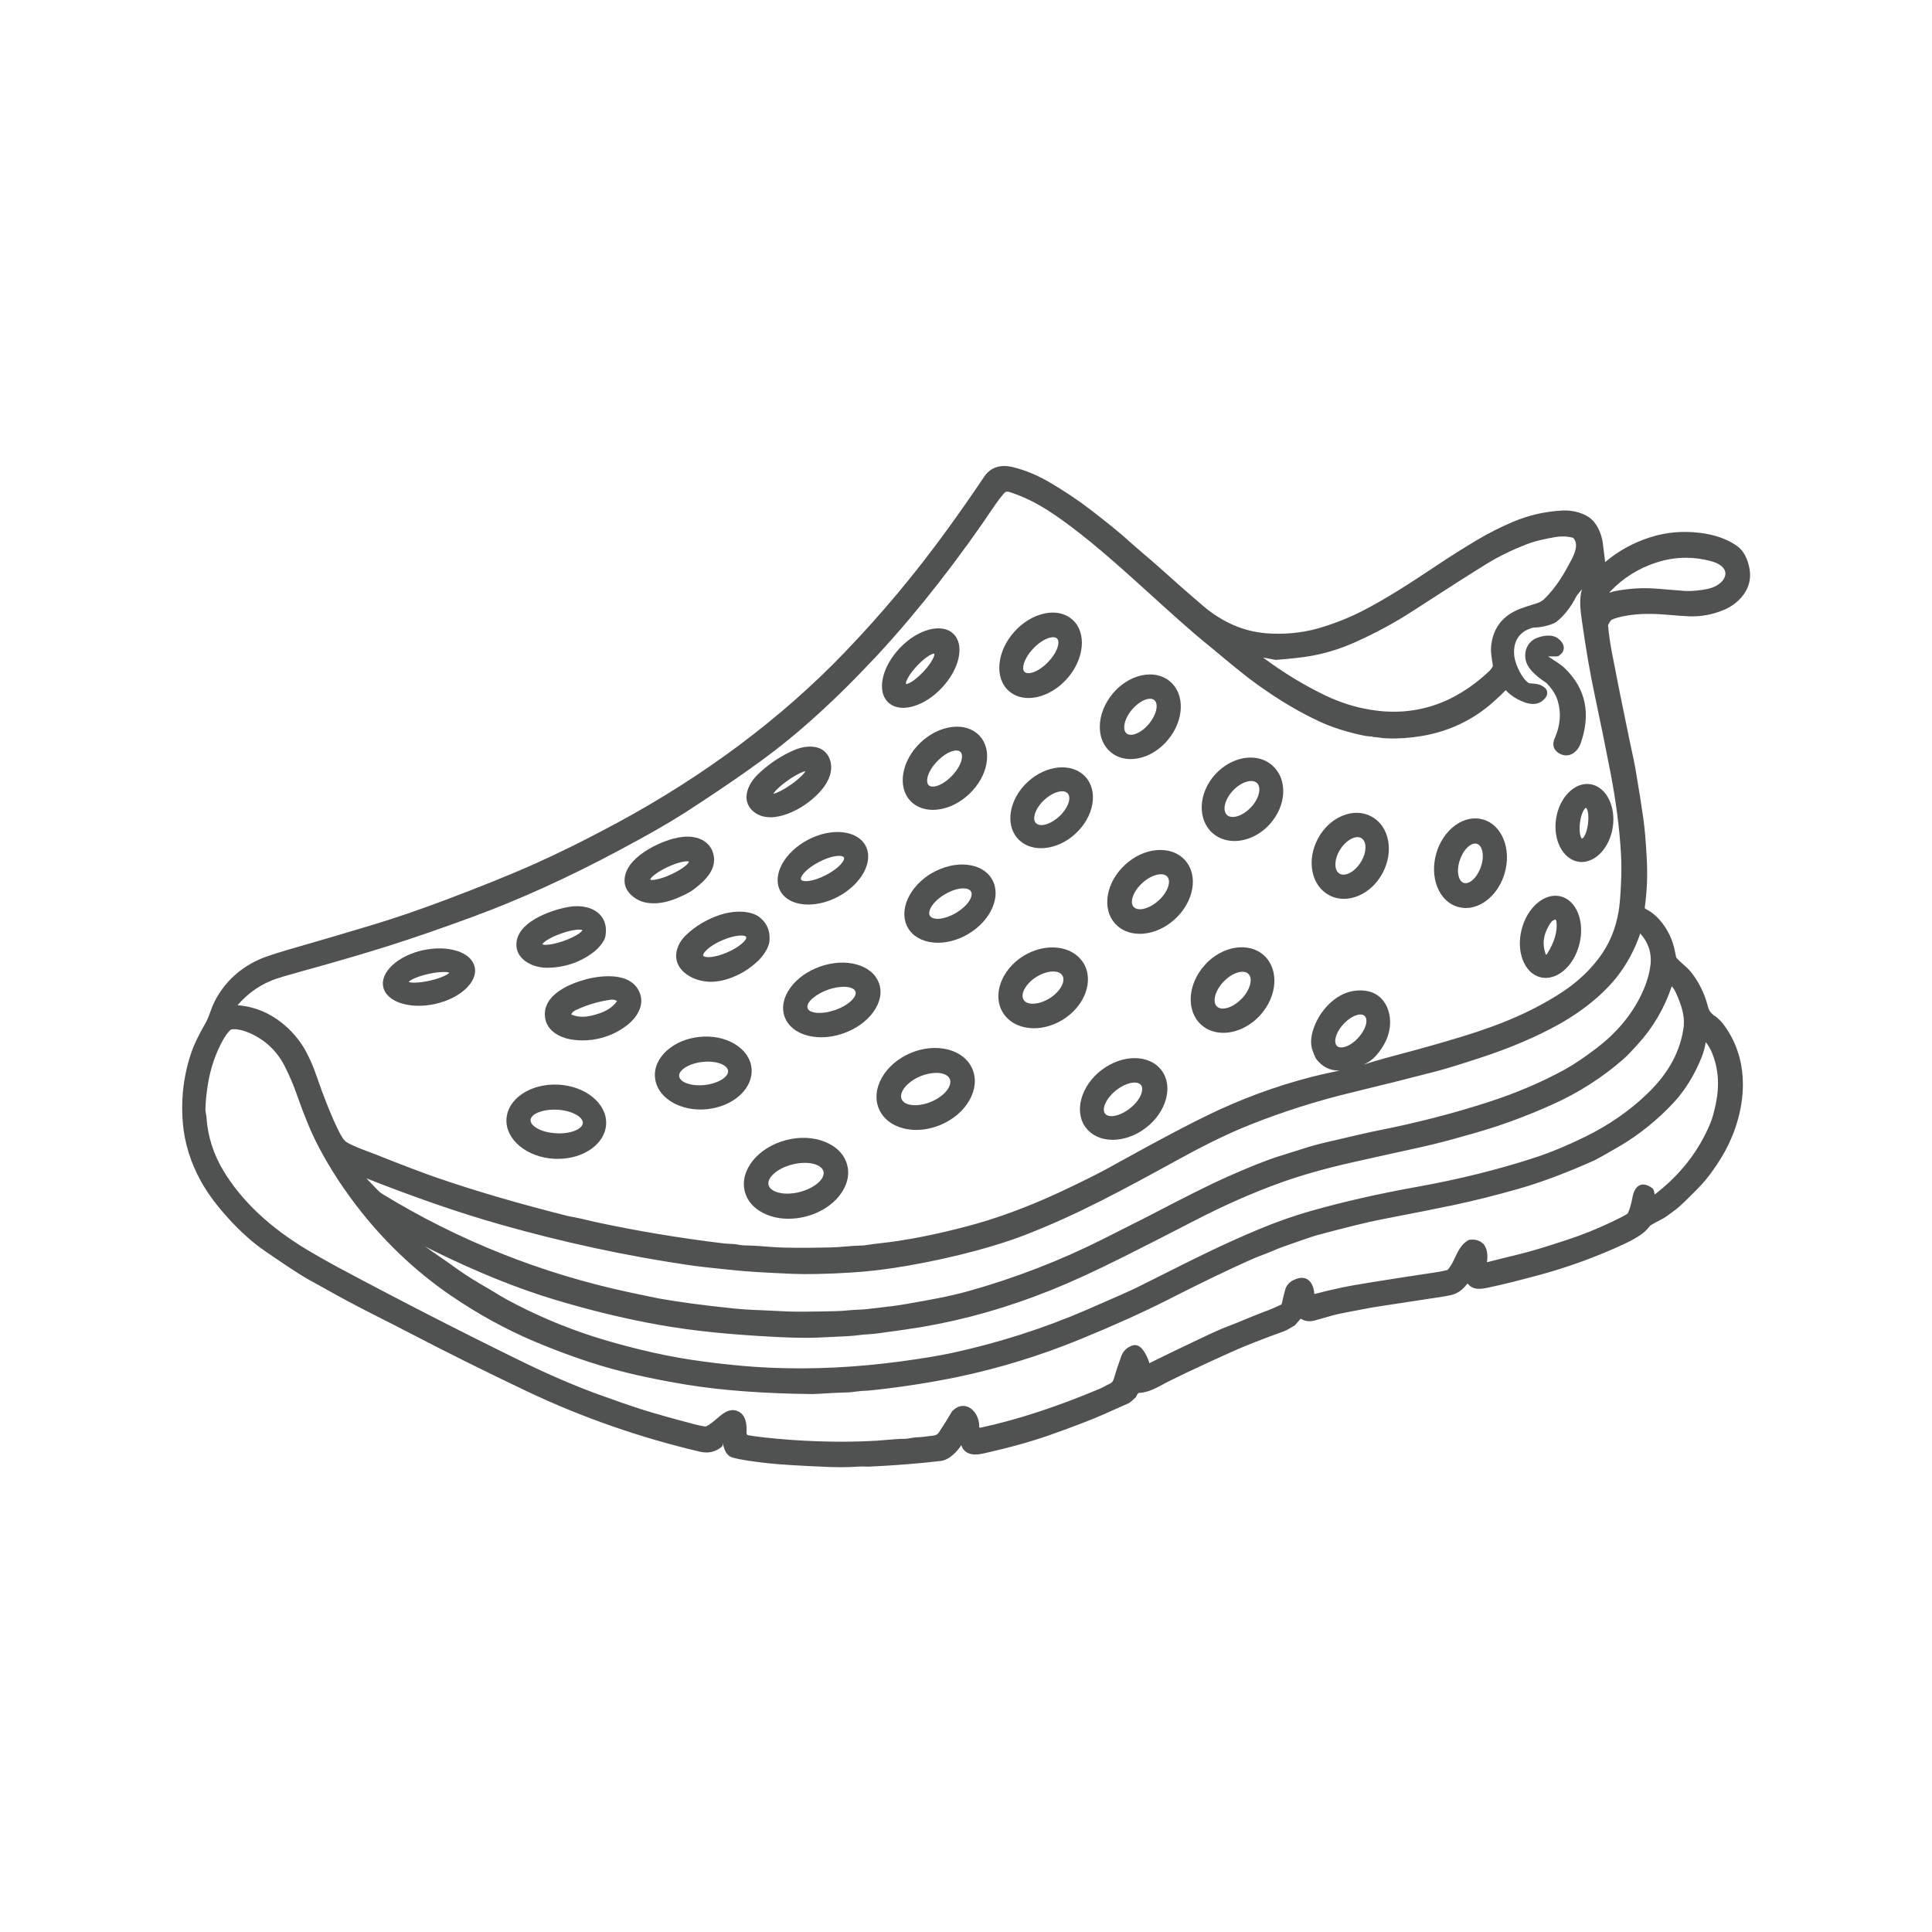 <?xml version="1.0" encoding="UTF-8"?>
<svg id="Layer_2" data-name="Layer 2" xmlns="http://www.w3.org/2000/svg" viewBox="0 0 295.22 295.22">
  <defs>
    <style>
      .cls-1 {
        fill: #fff;
      }

      .cls-2 {
        opacity: .7;
      }

      .cls-3 {
        fill: #060807;
      }
    </style>
  </defs>
  <g id="Layer_1-2" data-name="Layer 1">
    <rect class="cls-1" width="295.22" height="295.22"/>
    <g class="cls-2">
      <path class="cls-3" d="M262.02,155.27c-.68-.55-.89-.85-1.08-1.61-.49-1.84-1.31-3.53-2.45-5.01-.37-.48-.88-.93-1.37-1.37-.36-.32-.7-.63-.93-.9-.03-.04-.06-.09-.07-.13,0-.03-.05-.23-.25-1.19-.44-2.15-2.01-5-4.41-6.17-.09-.04-.14-.14-.13-.24.35-2.46.45-5.06.29-7.73-.14-2.46-.31-4.41-.5-5.77-.25-1.82-.66-4.43-1.23-7.75-.15-.88-.35-1.78-.54-2.65-.1-.45-.2-.9-.29-1.35-1.13-5.42-2.06-10.05-2.76-13.73-.26-1.37-.45-2.73-.58-4.06,0-.04,0-.08.02-.12.29-.61.48-.76.55-.79.53-.27,1.4-.49,2.6-.68,1.62-.25,3.51-.28,5.63-.1,1.78.15,3.01.24,3.67.26,1.75.06,3.51-.27,5.22-.98,2.25-.93,4.35-3.14,3.97-5.99-.14-1-.57-2.82-1.99-3.81-1.52-1.05-3.36-1.7-5.65-1.98-2.64-.32-5.2-.09-7.61.69-2.56.82-4.86,2.09-6.85,3.78-.12-1.04-.25-2.06-.38-3.02-.18-1.29-.88-3.09-2.27-3.94-1.05-.65-2.5-.99-3.87-.92-2.61.13-5.15.71-7.55,1.72-1.87.79-3.72,1.72-5.51,2.79-2.05,1.22-4.04,2.47-5.91,3.72-4.55,3.05-8.09,5.31-11.66,7.14-2.16,1.1-4.46,2-6.83,2.67-2.4.68-5.28.94-7.9.71-3.42-.29-6.65-1.7-9.59-4.2-1.93-1.64-4.18-3.62-6.69-5.88-.69-.62-1.41-1.23-2.11-1.83-.72-.62-1.47-1.25-2.16-1.87-2.03-1.85-4.27-3.6-6.38-5.22-1.8-1.38-3.83-2.73-6.04-4.03-1.88-1.1-3.76-1.89-5.61-2.34-1.93-.48-3.45.01-4.4,1.41-1.95,2.89-3.86,5.63-5.68,8.13-4.77,6.59-10.06,12.93-15.73,18.82-9.62,10-21.31,18.75-34.75,26.01-4.55,2.46-8.81,4.57-12.66,6.29-3.59,1.6-8.16,3.44-13.59,5.49-3.89,1.46-7.58,2.73-10.99,3.76-4.3,1.3-8.06,2.4-11.16,3.29-2.91.83-4.84,1.44-5.73,1.8-3.38,1.38-5.89,3.7-7.45,6.87-.18.37-.34.81-.51,1.28-.21.59-.43,1.2-.7,1.67-1.05,1.83-1.77,3.31-2.16,4.41-1.23,3.51-1.69,7.2-1.37,10.98.26,3.08,1.2,6.1,2.81,8.98,1.01,1.82,2.45,3.75,4.29,5.75,1.79,1.95,3.59,3.55,5.35,4.77,3.19,2.2,5.38,3.64,6.53,4.29.97.55,2.56,1.43,4.71,2.62,2.35,1.29,4.61,2.44,6.8,3.55,1.22.61,2.47,1.25,3.72,1.9,5.97,3.11,12.15,6.19,18.37,9.14,8.38,3.98,17.28,7.08,26.44,9.23,1.24.29,2.35.05,3.28-.72.13-.1.2-.26.19-.43v-.05s-.05-.26-.05-.26h0l.12.41c.21.75.47,1.67,1.49,1.96.99.28,2.78.57,5.33.85,1.9.21,5.09.4,9.5.58.52.02,1.05.03,1.59.03.96,0,1.94-.03,2.93-.1.26-.02.55,0,.82,0,.25.01.49.02.71.01,3.82-.18,7.47-.47,10.85-.86,1.39-.16,2.58-1.5,3.17-2.42.61,1.89,2.77,1.41,3.49,1.25,3.87-.87,7.23-1.81,9.99-2.78,3.82-1.35,6.67-2.45,8.49-3.27,2.08-.93,3.23-1.45,3.42-1.52.2-.08.38-.19.54-.33l.64-.57c.1-.09.18-.2.22-.33.06-.16.14-.29.25-.38.04-.04.1-.06.16-.06.89-.02,2.01-.41,3.42-1.19,1.57-.87,5.13-2.56,10.59-5.03,1.97-.89,4.68-1.96,8.06-3.18.27-.1.53-.22.77-.37l.93-.55.9-1.02c.65.41,1.39.5,2.21.26.56-.16,1.37-.39,2.42-.69,1.03-.29,2.05-.48,3.12-.68.6-.11,1.21-.22,1.89-.36.7-.14,1.56-.29,2.55-.44,5.1-.77,8.38-1.27,9.75-1.49.6-.1,1.08-.2,1.42-.32.95-.33,1.47-.85,2.14-1.66.84,1.1,2.1.85,3.12.64,1.99-.41,4.68-1.08,8-1.98,4.36-1.19,8.68-2.77,12.83-4.7,1.37-.64,2.42-1.27,3.11-1.87.17-.15.43-.43.79-.87.05-.06.1-.1.17-.14.54-.32,1.04-.59,1.49-.81.63-.31,1.1-.67,1.7-1.12.22-.17.46-.35.73-.55.41-.3,1.51-1.35,3.34-3.21,1.4-1.41,2.64-3.24,3.44-4.53,3.29-5.32,5.35-13.87.34-20.5-.28-.38-.71-.8-1.27-1.25ZM245.93,90.56c.05-.09.11-.17.18-.24,1.92-2,4.24-3.45,6.89-4.33,1.54-.51,3.09-.76,4.64-.76,1.27,0,2.53.17,3.79.51,1.44.38,2.24,1.09,2.22,1.94-.03,1.01-1.19,2-2.71,2.31-1.11.23-2.24.34-3.35.32-.09,0-1.45-.12-4.06-.33-.05,0-.19-.01-.4-.03-2.08-.17-4.22-.04-6.37.38-.28.05-.56.14-.83.25ZM226.64,190.07c-.46-.49-1.12-.71-1.96-.64-.13.01-.26.05-.37.11-1,.58-1.5,1.61-1.97,2.61-.31.66-.64,1.34-1.11,1.86-.04.04-.09.07-.14.08-.21.03-.41.08-.61.13-.22.05-.46.1-.71.14-8.01,1.21-12.9,1.99-14.55,2.34-1.61.34-3.06.69-4.3,1.02-.06,0-.09-.04-.1-.09-.05-.91-.4-1.68-.94-2.07-.43-.31-.97-.38-1.56-.21-1.05.3-1.7.87-1.93,1.71-.17.62-.35,1.34-.52,2.14-.02.08-.07.14-.14.17-.83.39-1.54.7-2.11.91-1.18.43-2.53.99-3.72,1.48-.94.39-1.83.75-2.43.97-.75.28-2.13.89-4.1,1.83-3.43,1.63-6.04,2.89-7.76,3.75-.01-.12-.04-.25-.09-.37-.87-2.29-1.79-2.54-2.41-2.36-.87.26-1.46.82-1.78,1.67-.46,1.26-.85,2.44-1.16,3.52-.09.31-.31.55-.6.68-.26.11-.5.24-.72.36-.24.13-.49.27-.78.39-6.68,2.81-12.66,4.76-18.26,5.96-.02,0-.03,0-.05,0-.04,0-.08-.02-.11-.06-.03-.03-.04-.07-.04-.12.1-1.08-.6-2.59-1.76-3.02-.77-.29-1.53-.1-2.24.57-.08.07-.15.16-.2.25-.65,1.1-1.29,2.12-1.91,3.05-.24.36-.44.48-.89.54-1.29.17-2.1.26-2.39.26-.4,0-.73.06-1.07.12-.31.06-.61.11-.94.11-.95,0-1.93.1-2.8.17-.48.04-.94.08-1.36.11-4.05.24-8.44.21-13.05-.11l-.51-.04c-2.6-.2-4.67-.42-6.13-.67-.17-.03-.29-.18-.29-.36.06-1.16-.01-2.77-1.35-3.33-.26-.11-.51-.16-.75-.16-.91,0-1.71.68-2.49,1.35-.51.44-1.04.89-1.6,1.14-.03.02-.07.02-.11.02-.52-.08-.99-.18-1.4-.28-3.75-.98-6.56-1.78-8.35-2.35-1.99-.64-4.2-1.41-6.59-2.28-3.67-1.34-7.68-3.06-11.9-5.13-9.41-4.61-18.91-9.48-28.25-14.49-1.39-.75-2.86-1.59-4.39-2.5-5.66-3.4-9.94-7.42-12.7-11.97-1.55-2.54-2.44-5.32-2.64-8.24-.01-.2-.05-.39-.08-.57-.04-.25-.09-.48-.08-.71.02-1.01.14-2.26.37-3.71.38-2.45,1.16-4.75,2.32-6.84.32-.58.69-1.09,1.1-1.51.03-.03.07-.06.11-.07.73-.22,2.01.15,2.88.53,2.36,1.05,4.15,2.74,5.32,5.03.75,1.47,1.36,2.9,1.96,4.62,1.05,3.02,2.12,5.59,3.19,7.64,1.81,3.47,4.05,6.88,6.66,10.15,3.96,4.95,8.54,9.22,13.64,12.7,4.15,2.83,8.46,5.19,12.79,7.01,4.04,1.7,7.91,3.07,11.48,4.07,3.39.95,7.37,1.8,11.85,2.53,5.23.85,11.63,1.33,19.03,1.41.31,0,1.14-.04,2.55-.13.94-.06,1.79-.09,2.5-.11.61,0,1.15-.07,1.66-.14.47-.06.96-.12,1.51-.13.25,0,.67-.04,1.29-.11,4.36-.48,8.61-1.14,12.62-1.97,6.39-1.33,12.76-3.28,18.91-5.81,5.1-2.09,9.55-4.1,13.24-5.97,4.91-2.5,9.13-4.54,12.56-6.07.87-.39,1.62-.7,2.23-.91.48-.17.91-.36,1.37-.55.5-.21,1.02-.43,1.64-.65,2.76-.98,4.45-1.55,5.02-1.71,4.54-1.22,7.81-2.02,9.71-2.39,5.21-1.01,8.91-1.74,10.98-2.18,3.17-.66,6.61-1.52,10.22-2.55,3.37-.96,7.26-2.42,11.56-4.34.3-.14,1.5-.81,3.66-2.06,3.05-1.77,5.95-4.1,8.39-6.72,1.79-1.93,3.24-4.28,4.32-7,.28-.71.49-1.48.62-2.28.41.52.74,1.09.98,1.69.94,2.33,1.14,4.89.58,7.62-.27,1.31-.55,2.34-.85,3.06-1.75,4.25-4.6,7.91-8.48,10.89-.02,0-.05-.01-.05-.04l-.11-.51c-.03-.17-.13-.31-.27-.41-.71-.51-1.33-.66-1.85-.45-.58.23-.98.9-1.17,1.97-.17.9-.38,1.66-.65,2.26-.04.08-.09.15-.17.19-.54.33-1.34.74-2.36,1.22-2.18,1.03-4.31,1.9-6.33,2.57-3.44,1.15-6.1,1.95-7.93,2.39-1.95.47-3.54.87-4.74,1.18-.01,0-.02,0-.03-.04.18-1.21-.04-2.22-.61-2.83ZM240.04,85.68c-.86,1.68-2.23,4.13-4.16,5.93-.26.24-.62.44-1.07.58-1.24.38-2.11.67-2.57.85-2.75,1.08-4.23,3.1-4.41,6.02-.03.46.06,1.32.29,2.64,0,.03,0,.06-.01.09-.13.28-.32.54-.57.78-5.32,5.02-11.43,7-18.16,5.88-2.35-.39-4.65-1.12-6.82-2.16-3.27-1.57-6.48-3.52-9.55-5.81l1.9.35s.05,0,.1,0c1.29-.09,2.71-.23,4.23-.43,2.63-.35,5.3-1.12,7.91-2.3,3.13-1.41,6.03-2.98,8.61-4.66,5.5-3.57,9.4-6.05,11.57-7.38,1.72-1.05,3.71-2.02,5.92-2.88,1.43-.56,2.99-.86,4.34-1.1.94-.17,1.87-.14,2.75.09.04,0,.07.03.1.06.79.95.22,2.28-.38,3.45ZM209.74,112.61c.42.03.81.05,1.24.13.23.04.59.07,1.12.09,1.67.06,3.44-.07,5.25-.38,4.12-.71,7.76-2.45,10.82-5.17.8-.71,1.44-1.32,1.9-1.82.67.7,1.49,1.27,2.46,1.69,1.63.72,2.87.51,3.68-.61.33-.46.28-1.09-.13-1.43-.68-.57-1.29-.62-2.21-.69h-.14c-.06-.02-.11-.04-.16-.07-.98-.61-2.04-2.81-2.18-4.11-.24-2.21.75-3.74,2.78-4.31.06-.02.12-.03.18-.03,1.16-.04,2.22-.27,3.14-.68.14-.06.27-.14.38-.23,1.19-.97,2.18-2.23,2.95-3.77.07-.14.29-.46.91-1.18-.44,1.47-.25,3.14,0,4.88.61,4.27,1.25,8.02,1.92,11.13.86,4.04,1.68,8.08,2.44,11.99.85,4.42,1.39,8.63,1.61,12.5.07,1.35.08,2.83,0,4.4-.09,2.06-.22,3.53-.37,4.37-.5,2.78-1.42,4.95-2.97,7.04-1.45,1.94-3.27,3.65-5.41,5.09-4.21,2.81-9.17,5.03-15.61,6.98-3.14.95-6.03,1.77-8.58,2.44-2.48.65-4.43,1.2-5.79,1.63-.19.06-.38.11-.57.17.71-.32,1.32-.75,1.81-1.29,2.72-3.01,2.53-6.12,1.54-7.87-.9-1.59-2.42-2.31-4.51-2.13-2.91.25-5.23,2.74-6.24,5.08-.71,1.64-.84,3-.41,4.14h0c.36.97.52,1.22.62,1.34.9,1.09,1.99,1.65,3.26,1.65.03,0,.06,0,.08,0,.07,0,.14,0,.22-.01-.35.08-.71.15-1.06.23-1.11.24-2.15.46-3.15.72-5.6,1.43-11.08,3.46-16.29,6.02-4.67,2.3-8.83,4.59-13.64,7.24l-1.28.71c-1,.55-2.25,1.19-3.72,1.91-1.57.77-2.84,1.38-3.78,1.81-4.9,2.27-9.62,4-14.02,5.16-4.96,1.31-9.46,2.19-13.37,2.61-.67.07-1.19.14-1.55.2-.57.1-1.07.15-1.51.15-.67.01-1.33.07-2.03.13-.72.06-1.47.13-2.28.15-4.27.1-7.36.08-9.19-.07-1.73-.14-2.89-.21-3.45-.22-.75,0-1.29-.05-1.62-.12-.45-.1-.91-.12-1.35-.14-.3-.01-.6-.03-.9-.06-6.7-.81-13.3-1.91-19.6-3.27-.32-.07-.69-.16-1.08-.25-.64-.16-1.37-.33-2.05-.46-.64-.12-1.06-.2-1.24-.25-7.37-1.85-14.08-3.82-19.94-5.84-2.09-.72-5.18-1.9-9.18-3.49-.34-.14-.71-.27-1.1-.42-1.1-.41-2.34-.87-3.4-1.47-.23-.13-.61-.49-1.1-1.46-1.12-2.21-2.36-5.29-3.7-9.17-.28-.81-.68-1.76-1.2-2.8-1.67-3.38-4.81-6.09-8.19-7.06-.82-.24-1.66-.39-2.5-.46,1.66-1.92,3.67-3.29,5.99-4.07.68-.23,2.02-.61,3.99-1.16,4.72-1.3,9.05-2.56,12.86-3.76,3.82-1.2,8.31-2.75,13.35-4.61,6.98-2.58,14.34-5.92,21.88-9.94,4.38-2.33,7.76-4.26,10.04-5.72,3.16-2.03,6.26-4.1,9.22-6.17,3.33-2.32,6.29-4.6,8.8-6.77,3.19-2.75,6.33-5.73,9.33-8.86,1.3-1.35,2.13-2.22,2.45-2.57,6.18-6.72,12.21-14.42,17.9-22.89.37-.55.81-1.12,1.31-1.7.22-.25.46-.32.79-.21,3.42,1.09,6.11,2.8,9.33,5.21,4.16,3.11,8.37,6.93,12.44,10.62,3.08,2.79,5.98,5.43,8.79,7.7.62.5,1.28,1.06,1.97,1.63,1.72,1.43,3.68,3.06,5.55,4.39,3.21,2.29,6.35,4.15,9.33,5.53,1.95.9,4.21,1.62,6.7,2.14.52.11,1,.14,1.46.17ZM207.55,158.58c-.58.64-1.26,1.11-1.9,1.34-.58.2-1.07.17-1.34-.08-.28-.25-.35-.74-.2-1.33.17-.66.58-1.38,1.17-2.01.84-.92,1.87-1.48,2.6-1.48.26,0,.48.07.64.22.62.56.17,2.1-.97,3.34ZM257.31,156.65c-.46,3.87-2.28,7.29-5.58,10.46-2.72,2.62-5.91,4.83-9.48,6.58-2.64,1.3-5.11,2.33-7.32,3.07-5.71,1.89-11.96,3.45-18.58,4.63-5.59,1-10.96,2.22-15.97,3.63-2.59.73-5.28,1.68-8,2.81-5.47,2.29-9.24,4.18-15.47,7.31-1.02.51-2.1,1.05-3.26,1.63-.81.4-3.36,1.54-7.59,3.37-6.49,2.81-13.39,5.03-20.51,6.58-1.99.43-4.7.88-8.05,1.33-6.75.9-13.36,1.22-19.64.95-3.77-.16-7.87-.57-12.17-1.21-2.54-.38-5.23-.92-8-1.6-2.57-.63-4.92-1.29-6.98-1.95-4.72-1.52-9.26-3.47-13.49-5.79-.51-.28-1.18-.68-1.99-1.19-.03-.02-.11-.07-2.03-1.19-1.31-.76-2.71-1.69-4.16-2.75-.65-.47-1.29-.91-1.91-1.33-.77-.53-1.51-1.03-2.21-1.57.38.22.76.42,1.12.6,6.62,3.27,12.9,5.82,18.67,7.56,4.74,1.43,9.5,2.62,14.13,3.52,5.19,1.01,10.28,1.62,17.02,2.04,4.05.26,7.07.34,8.97.26.95-.04,2.48-.12,4.61-.22.73-.04,1.39-.1,1.96-.18.41-.06.81-.09,1.23-.11.42-.03.85-.06,1.34-.12,3.08-.41,5.43-.75,6.96-1.01,6.6-1.13,13.03-2.96,19.67-5.62,3-1.2,6.69-2.89,10.97-5.03,3.27-1.64,6.98-3.53,11.04-5.63,4.47-2.31,8.87-4.25,13.1-5.77,3.12-1.12,6.81-2.17,10.96-3.1,3.29-.74,6.6-1.48,9.83-2.18,1.87-.41,3.75-.87,5.59-1.38,2.44-.67,4.3-1.21,5.54-1.6,3.24-1.02,6.54-2.3,9.81-3.78,3.85-1.74,7.41-4.03,10.57-6.78.7-.61,1.3-1.27,1.88-1.91l.32-.35c2.37-2.58,4.13-5.58,5.24-8.92.24.25.44.56.61.93.97,2.1,1.37,3.74,1.22,5.02ZM252.2,147.42c-.16,1.47-.65,3.05-1.47,4.72-1.48,3.01-3.72,5.68-6.66,7.94-1.9,1.46-3.59,2.6-5.02,3.38-3.45,1.89-7.29,3.53-11.4,4.87-5.44,1.78-11.21,3.26-17.15,4.43-1.03.2-3.75.82-8.1,1.85-1.12.26-2.29.59-3.49.98-.24.08-1.39.44-3.44,1.08-1.89.59-4.57,1.66-7.98,3.17-2.42,1.07-6.45,3.09-11.98,5.98-.08.04-2.34,1.18-6.75,3.41-6.65,3.36-13.67,6.08-20.86,8.08-2.91.81-5.85,1.32-8.7,1.82-.43.07-.85.15-1.27.22-.91.16-2.06.29-2.98.4-.39.05-.74.09-1.02.12-1.15.15-2.03.24-2.62.25-.58.01-1.12.06-1.69.11-.58.05-1.18.11-1.86.12-3.67.09-6.15.1-7.36.05-4.15-.19-4.25-.2-4.25-.2-1.33-.04-2.75-.13-4.22-.28-4.47-.46-8.26-.97-11.26-1.51-.47-.09-1.99-.4-4.52-.94-13.37-2.86-26.03-7.89-37.63-14.97-.32-.19-.61-.43-.88-.72-.42-.44-.97-1.01-1.65-1.72,7.67,3.02,14.16,5.25,20.36,7.02,9.67,2.75,19.42,4.85,28.97,6.24,1.77.26,3.87.47,5.71.66.45.05.89.09,1.31.13,1.74.19,4.7.37,8.78.54,2.21.09,5.19.03,8.84-.19,2.75-.16,5.7-.52,8.78-1.06,3.62-.63,7.1-1.4,10.33-2.27,2.85-.77,5.32-1.55,7.33-2.33,8.19-3.15,15.04-6.9,23.71-11.65,2.97-1.63,6.92-3.71,11.1-5.36,4.88-1.93,9.95-3.54,15.05-4.78,5.41-1.31,9.85-2.43,13.18-3.3,1.38-.36,3.6-1.04,6.6-2.02,4.74-1.54,8.93-3.33,12.43-5.32,3.89-2.21,7.16-5.01,9.2-7.89,1.25-1.76,2.25-3.72,2.97-5.85,1.24,1.39,1.77,3,1.57,4.79Z"/>
      <path class="cls-3" d="M154.14,105.57c.8.72,1.84,1.09,3.01,1.09.42,0,.85-.05,1.3-.14,1.66-.36,3.29-1.35,4.58-2.79,2.68-3,3.06-7.06.85-9.04-1.09-.97-2.62-1.31-4.31-.94-1.66.36-3.29,1.35-4.58,2.79-1.29,1.44-2.09,3.17-2.26,4.86-.17,1.72.33,3.21,1.42,4.18ZM157.93,99.05c1.09-1.13,2.26-1.68,3-1.68.25,0,.45.06.58.19.26.25.29.77.07,1.41-.25.72-.76,1.51-1.44,2.21-1.46,1.51-3.06,2-3.58,1.49-.52-.5-.08-2.12,1.38-3.62Z"/>
      <path class="cls-3" d="M138,108.16c.48,0,.99-.08,1.53-.23,1.52-.43,3.08-1.43,4.38-2.82,1.31-1.39,2.22-3,2.56-4.54.35-1.59.06-2.92-.82-3.75h0c-1.78-1.67-5.44-.67-8.18,2.23-1.31,1.39-2.22,3-2.56,4.54-.35,1.59-.06,2.92.82,3.75.58.54,1.36.82,2.27.82ZM141.09,102.65c-1.44,1.53-2.49,1.95-2.65,1.86-.11-.15.25-1.23,1.68-2.76,1.31-1.39,2.3-1.87,2.59-1.87.03,0,.05,0,.06.01.1.16-.25,1.24-1.68,2.76Z"/>
      <path class="cls-3" d="M237.58,112.78c-.57,1.31.08,2.01.72,2.37.34.18.68.28,1.02.28.23,0,.46-.04.68-.13.67-.26,1.24-.89,1.53-1.7,1.59-4.51.79-8.36-2.37-11.44-.52-.51-1.07-.86-1.66-1.24-.3-.19-.61-.39-.94-.62h1.33c.13,0,.26-.04.36-.12.46-.34.7-.73.71-1.17,0-.5-.31-1.02-.9-1.46-.91-.69-2.37-.44-3.35-.01-1.24.54-1.89,1.92-1.57,3.36.24,1.09,1.26,2.21,3.11,3.43.04.03.08.06.12.1.85.89,1.42,1.81,1.68,2.73.53,1.82.37,3.72-.47,5.63Z"/>
      <path class="cls-3" d="M169.74,114.95c.85.7,1.9,1.04,3.02,1.04,1.97,0,4.14-1.04,5.72-2.95,1.19-1.44,1.89-3.15,1.95-4.83.06-1.7-.53-3.16-1.68-4.11-1.14-.95-2.68-1.26-4.35-.89-1.64.37-3.2,1.36-4.39,2.8-1.19,1.44-1.89,3.15-1.95,4.83-.06,1.7.53,3.16,1.68,4.11ZM175.56,110.62c-.59.7-1.28,1.23-1.96,1.49-.62.24-1.14.23-1.46-.04-.32-.27-.43-.78-.3-1.44.14-.71.54-1.49,1.13-2.19.87-1.03,1.97-1.67,2.76-1.67.26,0,.49.07.66.22.7.59.32,2.25-.83,3.62Z"/>
      <path class="cls-3" d="M145.43,111.09c-1.68.21-3.38,1.06-4.77,2.38-2.9,2.75-3.59,6.76-1.54,8.92.85.89,2.04,1.36,3.42,1.36.26,0,.53-.02.8-.05,1.68-.21,3.38-1.06,4.77-2.38,1.39-1.32,2.33-2.97,2.63-4.64.3-1.7-.08-3.22-1.09-4.28-1.01-1.06-2.51-1.53-4.22-1.31ZM143.19,116.35c1.07-1.12,2.2-1.67,2.94-1.67.27,0,.48.07.63.21.55.53.17,2.12-1.28,3.64-1.45,1.52-3.02,1.98-3.57,1.46-.55-.53-.17-2.12,1.28-3.64Z"/>
      <path class="cls-3" d="M117.72,124.89c.42,0,.86-.05,1.32-.15,1.74-.37,3.31-1.33,3.9-1.73h0c.59-.4,2.08-1.48,3.09-2.95,1-1.46,1.24-2.9.71-4.18-.31-.73-.82-1.25-1.53-1.54-1.02-.42-2.44-.32-3.79.25-1.04.44-2.05.99-3.01,1.63-.96.64-1.85,1.37-2.66,2.16-1.05,1.03-1.68,2.3-1.68,3.41,0,.77.28,1.45.84,2.01.72.72,1.67,1.08,2.81,1.08ZM118.18,121.29c.16-.31.86-1.09,2.22-2.05,1.36-.95,2.33-1.35,2.68-1.4-.16.31-.86,1.09-2.22,2.05-1.36.95-2.33,1.35-2.68,1.4Z"/>
      <path class="cls-3" d="M194.46,116.99c-1.13-1.01-2.68-1.42-4.35-1.15-1.65.27-3.23,1.17-4.46,2.53-2.54,2.84-2.71,6.83-.39,8.91.93.83,2.11,1.23,3.36,1.23,1.88,0,3.92-.9,5.44-2.61,1.22-1.37,1.94-3.04,2.02-4.71.08-1.69-.5-3.18-1.63-4.19ZM191.14,123.37c-.63.67-1.37,1.15-2.09,1.36-.67.19-1.23.12-1.57-.2-.74-.7-.32-2.4.92-3.72.63-.67,1.37-1.15,2.09-1.36.25-.07.48-.11.69-.11.36,0,.67.1.89.31.74.7.32,2.4-.92,3.72Z"/>
      <path class="cls-3" d="M157.05,119.47c-2.84,2.61-3.52,6.52-1.51,8.7.86.94,2.1,1.44,3.53,1.44.2,0,.39,0,.6-.03,1.65-.16,3.31-.93,4.67-2.19,2.84-2.61,3.52-6.52,1.51-8.7-2.01-2.18-5.96-1.84-8.8.78ZM161.88,124.73c-.67.63-1.43,1.07-2.13,1.26-.65.17-1.17.09-1.46-.22-.63-.67-.06-2.29,1.26-3.52.91-.85,1.97-1.34,2.75-1.34.35,0,.64.1.84.31.63.67.06,2.29-1.26,3.52Z"/>
      <path class="cls-3" d="M237.78,125.09c-.5,3.27,1.04,6.22,3.42,6.59.16.03.33.04.49.04,2.21,0,4.28-2.26,4.75-5.3.5-3.27-1.04-6.22-3.42-6.59-2.39-.37-4.74,2-5.24,5.26ZM242.66,125.87c-.2,1.52-.73,2.29-.92,2.26-.06,0-.2-.17-.29-.63-.1-.49-.1-1.12-.02-1.79.19-1.49.72-2.26.91-2.26,0,0,0,0,0,0,.18.02.51.9.31,2.42Z"/>
      <path class="cls-3" d="M200.54,133.11c.31,1.65,1.21,2.95,2.54,3.67.7.38,1.47.57,2.27.57.72,0,1.45-.15,2.19-.45,1.53-.63,2.85-1.86,3.71-3.46s1.17-3.37.86-5c-.31-1.65-1.21-2.95-2.54-3.67-1.32-.72-2.91-.76-4.46-.11-1.53.63-2.85,1.86-3.71,3.46s-1.17,3.37-.86,5ZM204.06,132.06c0-.72.27-1.52.73-2.26.72-1.15,1.8-1.88,2.64-1.88.23,0,.44.05.62.17.4.25.61.75.6,1.42,0,.72-.27,1.52-.73,2.26-.47.74-1.07,1.32-1.72,1.64-.6.3-1.15.32-1.54.07-.4-.25-.61-.75-.6-1.42Z"/>
      <path class="cls-3" d="M222.79,138.58c.39.11.79.17,1.19.17,2.53,0,5.04-2.17,5.95-5.35,1.06-3.68-.43-7.36-3.31-8.18-1.41-.4-2.93-.08-4.29.92-1.33.98-2.35,2.5-2.86,4.27-.51,1.77-.45,3.6.16,5.13.62,1.56,1.74,2.64,3.15,3.05ZM226.28,132.47c-.28.82-.73,1.53-1.25,1.99-.48.42-.97.58-1.37.45-.4-.14-.68-.56-.81-1.19-.13-.69-.05-1.52.24-2.34.28-.82.73-1.53,1.25-1.99.37-.33.74-.49,1.08-.49.1,0,.2.02.29.05.4.14.68.56.81,1.19.13.69.05,1.52-.24,2.34Z"/>
      <path class="cls-3" d="M119.22,136.12c.73,1.38,2.35,2.1,4.29,2.1,1.42,0,3.01-.39,4.53-1.19,3.6-1.9,5.5-5.39,4.23-7.79-1.27-2.4-5.22-2.81-8.82-.91-3.6,1.9-5.5,5.39-4.23,7.79ZM122.94,133.3c.52-.56,1.31-1.12,2.22-1.59,1.28-.67,2.38-.93,3.06-.93.39,0,.65.09.73.24.22.42-.72,1.65-2.75,2.7-.91.47-1.83.79-2.58.89-.76.1-1.12-.04-1.21-.2-.09-.17,0-.54.53-1.1Z"/>
      <path class="cls-3" d="M106.02,135.89h0c1.82-1.38,3.8-3.28,2.86-5.79-.6-1.61-2.69-3.04-6.61-1.77-.6.19-2.7.93-4.47,2.31-1.71,1.33-2.52,2.82-2.34,4.31.2,1.57,1.86,2.75,3.35,2.99.35.06.71.09,1.08.09,1.1,0,2.27-.25,3.49-.76.86-.36,1.94-.84,2.64-1.38ZM105.27,131.67c0,.25-.91,1.11-2.69,1.93-1.81.84-3.06.96-3.22.81-.02-.23.89-1.11,2.69-1.94,1.37-.63,2.42-.86,2.92-.86.15,0,.26.02.3.06Z"/>
      <path class="cls-3" d="M181.05,131.41c-1.03-1.12-2.55-1.65-4.28-1.51-1.71.14-3.43.93-4.84,2.23-1.41,1.29-2.35,2.94-2.64,4.63-.3,1.72.1,3.28,1.13,4.4.91,1,2.22,1.53,3.73,1.53.18,0,.37,0,.55-.02,1.71-.14,3.43-.93,4.84-2.23,1.41-1.29,2.35-2.94,2.64-4.63.3-1.72-.1-3.28-1.13-4.4ZM173.1,137.02c.24-.72.76-1.47,1.47-2.11.7-.64,1.5-1.08,2.25-1.25.21-.05.41-.07.59-.07.41,0,.74.12.95.36.31.34.35.9.13,1.56-.24.72-.76,1.47-1.47,2.11-1.39,1.26-3.13,1.7-3.79.96-.31-.34-.35-.9-.13-1.56Z"/>
      <path class="cls-3" d="M142.46,133.37c-1.7.98-3.03,2.39-3.74,3.96-.72,1.6-.71,3.18.02,4.45.73,1.27,2.1,2.06,3.84,2.24.24.02.48.04.73.04,1.51,0,3.1-.45,4.56-1.29,3.54-2.05,5.21-5.82,3.72-8.4-1.49-2.59-5.59-3.03-9.14-.98ZM146.07,139.5c-1.88,1.11-3.57,1.12-3.98.43-.2-.34-.1-.88.29-1.47.43-.66,1.14-1.3,2.01-1.81,1.06-.62,2.05-.9,2.8-.9.58,0,1,.17,1.18.47.41.69-.42,2.17-2.3,3.28Z"/>
      <path class="cls-3" d="M235.37,149.33c.27.07.54.1.82.1.95,0,1.92-.4,2.8-1.15,1.11-.96,1.94-2.38,2.35-4.02.86-3.41-.43-6.68-2.86-7.29h0c-2.43-.61-5.11,1.66-5.97,5.07-.41,1.63-.35,3.29.18,4.65.54,1.4,1.49,2.34,2.69,2.64ZM236.63,141.53l.03-.06c.35-.61.43-.73.94-.95l-.1-.25s0,0,0,0l.12.25c.08-.01.18.09.2.23.22,1.49-.27,3.21-1.47,5.09-.02.04-.07.05-.1.02-.04-.03-.08-.08-.1-.16-.48-1.44-.32-2.8.48-4.17Z"/>
      <path class="cls-3" d="M83.53,147.88s.03,0,.05,0c2.7-.02,5.11-.84,7.16-2.42.63-.48,1.61-1.52,1.77-2.39.24-1.37-.06-2.53-.87-3.35-1.01-1.03-2.75-1.46-4.64-1.16-2.05.33-7.51,1.92-8.05,5.25-.15.92.08,1.77.67,2.46,1.02,1.19,2.73,1.61,3.92,1.61ZM82.88,144.29c.06-.25,1.02-.99,2.86-1.64,1.83-.65,3.05-.68,3.25-.51-.06.25-1.02.99-2.86,1.64-1.84.65-3.05.68-3.25.51Z"/>
      <path class="cls-3" d="M104.09,148.13c.96,1.12,2.52,1.81,4.28,1.89h0c.1,0,.19,0,.29,0,.78,0,1.6-.13,2.45-.4,1.8-.56,3.41-1.52,4.79-2.86.72-.7,1.55-1.93,1.66-2.82.19-1.54-.29-2.8-1.43-3.73-1.45-1.19-4.16-1.06-6.06-.43-2.06.68-3.83,1.74-5.29,3.15-1.35,1.31-2.14,3.49-.68,5.2ZM108.06,145.07c.55-.49,1.36-.98,2.28-1.38s1.83-.66,2.56-.72c.13-.01.24-.02.35-.02.46,0,.72.1.77.23.16.37-.88,1.47-2.88,2.34-.92.4-1.83.66-2.56.72-.68.06-1.05-.06-1.12-.21-.07-.15.1-.5.61-.96Z"/>
      <path class="cls-3" d="M165.55,147.15c-.81-1.31-2.22-2.14-3.96-2.34-1.72-.19-3.57.26-5.2,1.26-3.39,2.1-4.8,5.99-3.14,8.67.81,1.31,2.22,2.14,3.96,2.34.26.03.53.04.79.04,1.48,0,3.02-.45,4.41-1.31,3.39-2.1,4.8-5.99,3.14-8.67ZM160.4,152.53c-.81.51-1.69.81-2.46.84-.73.03-1.26-.18-1.52-.59-.26-.41-.22-.99.12-1.63.36-.69,1-1.35,1.81-1.86.81-.51,1.69-.81,2.46-.84.04,0,.08,0,.12,0,.66,0,1.16.21,1.4.6.26.41.22.99-.12,1.63-.36.69-1,1.35-1.81,1.86Z"/>
      <path class="cls-3" d="M184.11,147.45c-2.65,2.92-2.9,7.01-.57,9.13.93.84,2.12,1.24,3.39,1.24,1.93,0,4.04-.94,5.64-2.7,2.65-2.92,2.9-7.01.57-9.13-2.33-2.12-6.39-1.46-9.03,1.45ZM189.72,152.62c-.66.68-1.43,1.18-2.17,1.39-.69.19-1.26.12-1.6-.21-.74-.72-.27-2.46,1.03-3.81.66-.68,1.43-1.18,2.17-1.39.25-.07.48-.11.7-.11.37,0,.69.11.91.32.74.72.27,2.46-1.03,3.81Z"/>
      <path class="cls-3" d="M69.8,145.3c-1.47-.47-3.3-.5-5.14-.11-3.85.83-6.59,3.36-6.1,5.63.38,1.77,2.62,2.87,5.42,2.87.78,0,1.61-.09,2.46-.27,3.85-.83,6.59-3.36,6.1-5.63-.24-1.13-1.22-2.02-2.74-2.5ZM68.65,148.64c-.15.24-1.2.81-2.98,1.21-1.79.4-2.97.34-3.22.19.15-.24,1.2-.81,2.98-1.21,1.79-.4,2.97-.34,3.22-.19Z"/>
      <path class="cls-3" d="M134.31,150.24c-.49-1.38-1.71-2.4-3.43-2.87-1.69-.46-3.67-.35-5.58.33-1.91.68-3.52,1.83-4.55,3.26-1.04,1.45-1.35,3.01-.86,4.39.49,1.38,1.71,2.4,3.43,2.87.68.19,1.41.28,2.16.28,1.12,0,2.28-.2,3.43-.61,1.91-.68,3.52-1.83,4.55-3.26,1.04-1.45,1.35-3.01.86-4.39ZM123.41,154.06c-.32-.92,1.39-2.23,3.12-2.83.83-.29,1.66-.44,2.38-.44.16,0,.31,0,.45.02.74.07,1.23.33,1.36.7.13.37-.1.88-.63,1.4-.59.57-1.48,1.08-2.49,1.43-1.01.35-2.02.5-2.84.42-.74-.07-1.23-.33-1.36-.7Z"/>
      <path class="cls-3" d="M89.5,149.66c-1.64.43-6.94,2.12-6.17,6.07.36,1.84,2.27,2.81,3.8,3.08.64.11,1.27.17,1.91.17.93,0,1.86-.12,2.78-.36h0c1.56-.4,2.97-1.12,4.2-2.12,1.21-.98,2.41-2.76,1.82-4.54-1.25-3.83-6.7-2.74-8.35-2.31ZM94.28,152.96c-.79,1.2-2.06,1.71-3.2,2.05-1.14.34-2.48.6-3.8,0,.13-.28.34-.48.65-.63.8-.39,1.7-.74,2.67-1.03.97-.29,1.91-.48,2.79-.59.34-.04.63.02.89.2Z"/>
      <path class="cls-3" d="M114.84,163.24c-.15-1.49-1.06-2.81-2.58-3.72-1.49-.89-3.38-1.28-5.34-1.08-1.96.19-3.74.94-5.03,2.1-1.31,1.18-1.95,2.66-1.8,4.15.27,2.8,3.3,4.85,6.95,4.85.32,0,.64-.02.97-.05,4.07-.4,7.13-3.2,6.83-6.25ZM107.72,165.79c-2.03.23-3.83-.38-3.94-1.34-.11-.95,1.52-1.95,3.54-2.18.29-.03.58-.05.85-.05.71,0,1.38.1,1.92.31.69.26,1.11.65,1.16,1.08.11.95-1.52,1.95-3.54,2.18Z"/>
      <path class="cls-3" d="M144.79,160.36c-1.78-.44-3.8-.24-5.69.57-1.89.81-3.43,2.13-4.34,3.73-.92,1.62-1.08,3.32-.45,4.79.63,1.47,1.97,2.53,3.78,2.98.61.15,1.26.23,1.92.23,1.24,0,2.54-.27,3.78-.8,1.89-.81,3.43-2.13,4.34-3.73.92-1.62,1.08-3.32.45-4.79-.63-1.47-1.97-2.53-3.78-2.98ZM144.67,166.64c-.54.69-1.39,1.3-2.4,1.72-2,.83-4.05.65-4.5-.41-.44-1.06.87-2.66,2.86-3.49.84-.35,1.69-.52,2.43-.52,1.01,0,1.81.32,2.07.93.21.49.04,1.12-.46,1.77Z"/>
      <path class="cls-3" d="M168.31,163.51c-3.17,2.44-4.24,6.4-2.37,8.83.91,1.18,2.35,1.83,4.08,1.83.01,0,.03,0,.04,0,1.71-.01,3.5-.66,5.03-1.83,1.53-1.17,2.62-2.73,3.07-4.38.46-1.68.21-3.26-.7-4.45-1.87-2.43-5.97-2.43-9.14,0ZM174.33,167.32c-.3.7-.88,1.42-1.64,2.02-.75.6-1.58,1.01-2.33,1.16-.69.13-1.22.02-1.49-.32-.59-.73.17-2.36,1.65-3.55.97-.78,2.06-1.21,2.86-1.21.42,0,.76.12.96.37.27.34.26.88-.01,1.52Z"/>
      <path class="cls-3" d="M90.57,167.64c-1.38-1.12-3.25-1.8-5.27-1.9-2.02-.1-3.95.38-5.44,1.36-1.51,1-2.39,2.39-2.47,3.92-.16,3.12,3.13,5.84,7.33,6.05.18,0,.35.01.52.01,3.97,0,7.23-2.3,7.38-5.29.08-1.53-.65-3-2.06-4.15ZM82.23,169.99c.67-.28,1.52-.43,2.43-.43.16,0,.33,0,.5.01,1.1.06,2.12.33,2.87.75.68.38,1.05.85,1.03,1.28-.03.44-.45.86-1.17,1.16-.79.33-1.83.48-2.93.41-2.39-.14-3.94-1.16-3.89-2.03.03-.44.45-.86,1.17-1.16Z"/>
      <path class="cls-3" d="M126.07,174.48c-1.75-.71-3.86-.81-5.94-.27-4.31,1.11-7.15,4.63-6.32,7.85.4,1.58,1.61,2.84,3.39,3.56,1.01.41,2.13.61,3.3.61.86,0,1.75-.11,2.64-.34,4.31-1.11,7.15-4.63,6.32-7.85-.4-1.58-1.61-2.84-3.39-3.56ZM122.16,182.16c-1.15.28-2.28.31-3.19.08-.85-.22-1.39-.63-1.53-1.16-.28-1.15,1.4-2.59,3.67-3.15.64-.16,1.27-.24,1.86-.24.48,0,.92.05,1.33.15.85.22,1.39.63,1.53,1.16.28,1.15-1.4,2.59-3.67,3.15Z"/>
    </g>
  </g>
</svg>